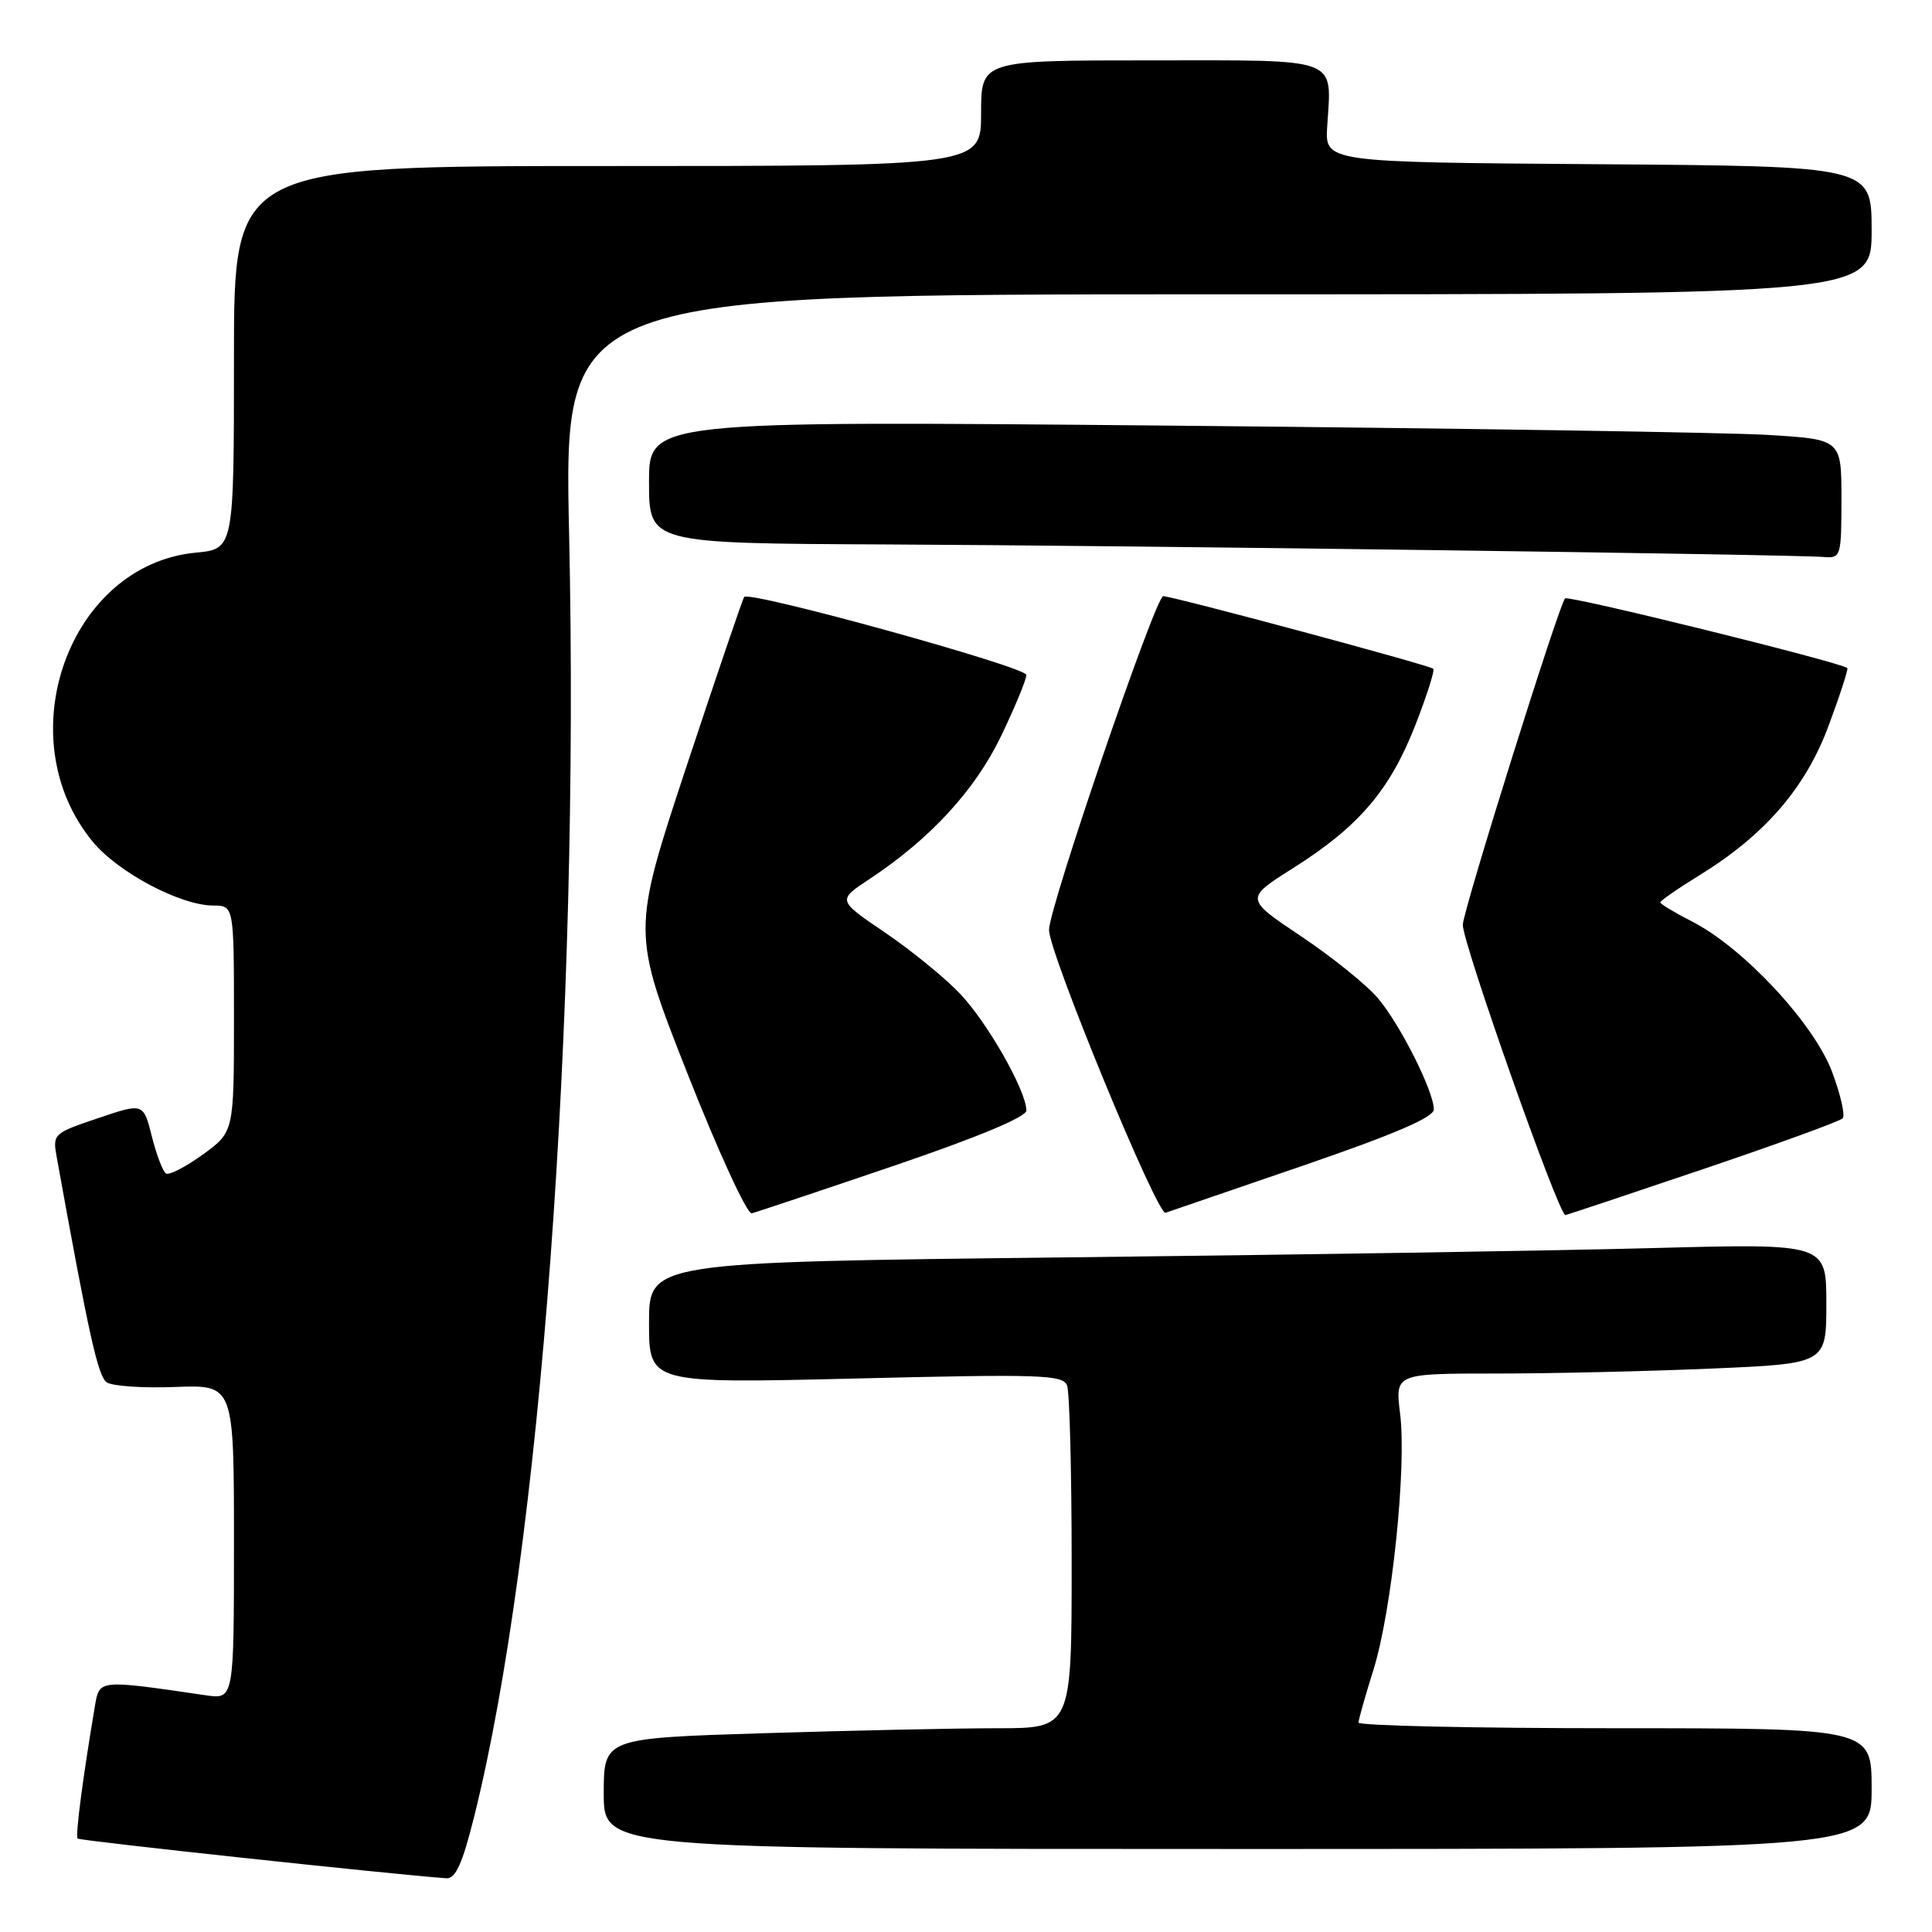 <?xml version="1.0" encoding="UTF-8" standalone="no"?>
<!DOCTYPE svg PUBLIC "-//W3C//DTD SVG 1.1//EN" "http://www.w3.org/Graphics/SVG/1.1/DTD/svg11.dtd" >
<svg xmlns="http://www.w3.org/2000/svg" xmlns:xlink="http://www.w3.org/1999/xlink" version="1.1" viewBox="0 0 256 256">
 <g >
 <path fill="currentColor"
d=" M 62.82 240.75 C 71.62 205.55 76.83 135.15 75.41 70.75 C 74.71 39.00 74.71 39.00 161.36 39.00 C 248.00 39.00 248.00 39.00 248.00 30.51 C 248.00 22.02 248.00 22.02 211.78 21.76 C 175.57 21.50 175.57 21.50 175.86 16.77 C 176.43 7.44 177.92 8.00 152.43 8.00 C 130.00 8.00 130.00 8.00 130.00 15.00 C 130.00 22.00 130.00 22.00 80.50 22.00 C 31.00 22.00 31.00 22.00 31.00 47.37 C 31.00 72.75 31.00 72.75 25.93 73.23 C 9.10 74.85 0.94 97.76 12.28 111.52 C 15.64 115.60 23.89 119.97 28.25 119.99 C 31.00 120.00 31.00 120.00 31.00 134.99 C 31.00 149.99 31.00 149.99 26.88 152.98 C 24.61 154.62 22.41 155.75 22.00 155.50 C 21.58 155.24 20.74 153.03 20.12 150.58 C 19.00 146.13 19.00 146.13 12.98 148.17 C 7.06 150.16 6.96 150.26 7.52 153.35 C 11.79 177.01 12.99 182.39 14.15 183.17 C 14.89 183.67 18.99 183.95 23.25 183.78 C 31.00 183.49 31.00 183.49 31.00 204.33 C 31.00 225.18 31.00 225.18 27.25 224.63 C 12.92 222.54 13.18 222.51 12.56 226.16 C 10.96 235.66 9.96 243.29 10.29 243.62 C 10.58 243.91 51.63 248.33 59.13 248.88 C 60.36 248.97 61.26 246.99 62.82 240.75 Z  M 248.00 237.00 C 248.00 229.00 248.00 229.00 214.00 229.00 C 195.30 229.00 180.01 228.66 180.01 228.25 C 180.02 227.84 180.91 224.69 181.99 221.25 C 184.42 213.49 186.41 194.40 185.52 187.31 C 184.86 182.00 184.86 182.00 198.27 182.00 C 205.65 182.00 218.50 181.70 226.84 181.34 C 242.00 180.69 242.00 180.69 242.00 172.73 C 242.00 164.77 242.00 164.77 219.25 165.37 C 206.74 165.71 171.64 166.27 141.25 166.61 C 86.00 167.24 86.00 167.24 86.00 175.28 C 86.00 183.32 86.00 183.32 113.39 182.66 C 137.87 182.06 140.85 182.16 141.39 183.58 C 141.73 184.45 142.00 195.03 142.00 207.08 C 142.00 229.00 142.00 229.00 132.16 229.00 C 126.75 229.00 112.80 229.30 101.16 229.66 C 80.00 230.32 80.00 230.32 80.00 237.66 C 80.00 245.00 80.00 245.00 164.00 245.00 C 248.00 245.00 248.00 245.00 248.00 237.00 Z  M 118.36 154.50 C 129.56 150.69 135.99 148.01 136.00 147.15 C 136.00 144.55 130.84 135.48 127.18 131.64 C 125.16 129.52 120.68 125.88 117.23 123.54 C 110.96 119.29 110.96 119.29 115.18 116.50 C 123.28 111.14 129.18 104.73 132.65 97.53 C 134.49 93.69 136.00 90.05 136.00 89.43 C 136.00 88.38 99.36 78.25 98.61 79.10 C 98.42 79.32 94.99 89.40 90.98 101.50 C 83.71 123.50 83.71 123.50 91.10 142.27 C 95.17 152.59 99.00 160.92 99.61 160.77 C 100.22 160.62 108.66 157.80 118.36 154.50 Z  M 172.75 154.42 C 184.80 150.28 189.99 148.05 189.99 147.00 C 189.98 144.60 185.55 135.78 182.59 132.28 C 181.10 130.51 176.51 126.81 172.40 124.06 C 164.94 119.07 164.94 119.07 171.39 115.00 C 180.04 109.53 184.14 104.74 187.51 96.16 C 189.05 92.22 190.14 88.82 189.91 88.61 C 189.38 88.13 155.41 79.00 154.13 79.00 C 153.12 79.00 139.00 120.25 139.00 123.22 C 139.00 126.26 153.35 161.08 154.44 160.70 C 155.02 160.50 163.26 157.67 172.75 154.42 Z  M 225.60 154.94 C 235.45 151.61 243.80 148.57 244.16 148.19 C 244.52 147.81 243.89 145.03 242.75 142.00 C 240.34 135.60 230.99 125.57 224.23 122.12 C 221.90 120.93 220.00 119.78 220.00 119.57 C 220.00 119.35 222.29 117.76 225.10 116.03 C 233.86 110.65 239.25 104.40 242.32 96.11 C 243.83 92.05 244.93 88.63 244.78 88.52 C 243.66 87.69 207.82 78.85 207.38 79.29 C 206.58 80.09 194.04 120.09 193.83 122.50 C 193.66 124.55 206.52 161.00 207.42 161.00 C 207.57 161.00 215.76 158.27 225.60 154.94 Z  M 244.00 66.11 C 244.00 58.22 244.00 58.22 234.25 57.63 C 228.89 57.30 193.34 56.75 155.25 56.40 C 86.00 55.76 86.00 55.76 86.00 63.88 C 86.00 72.00 86.00 72.00 117.25 72.14 C 149.53 72.28 237.77 73.46 241.75 73.81 C 243.91 73.99 244.00 73.68 244.00 66.11 Z "/>
</g>
</svg>